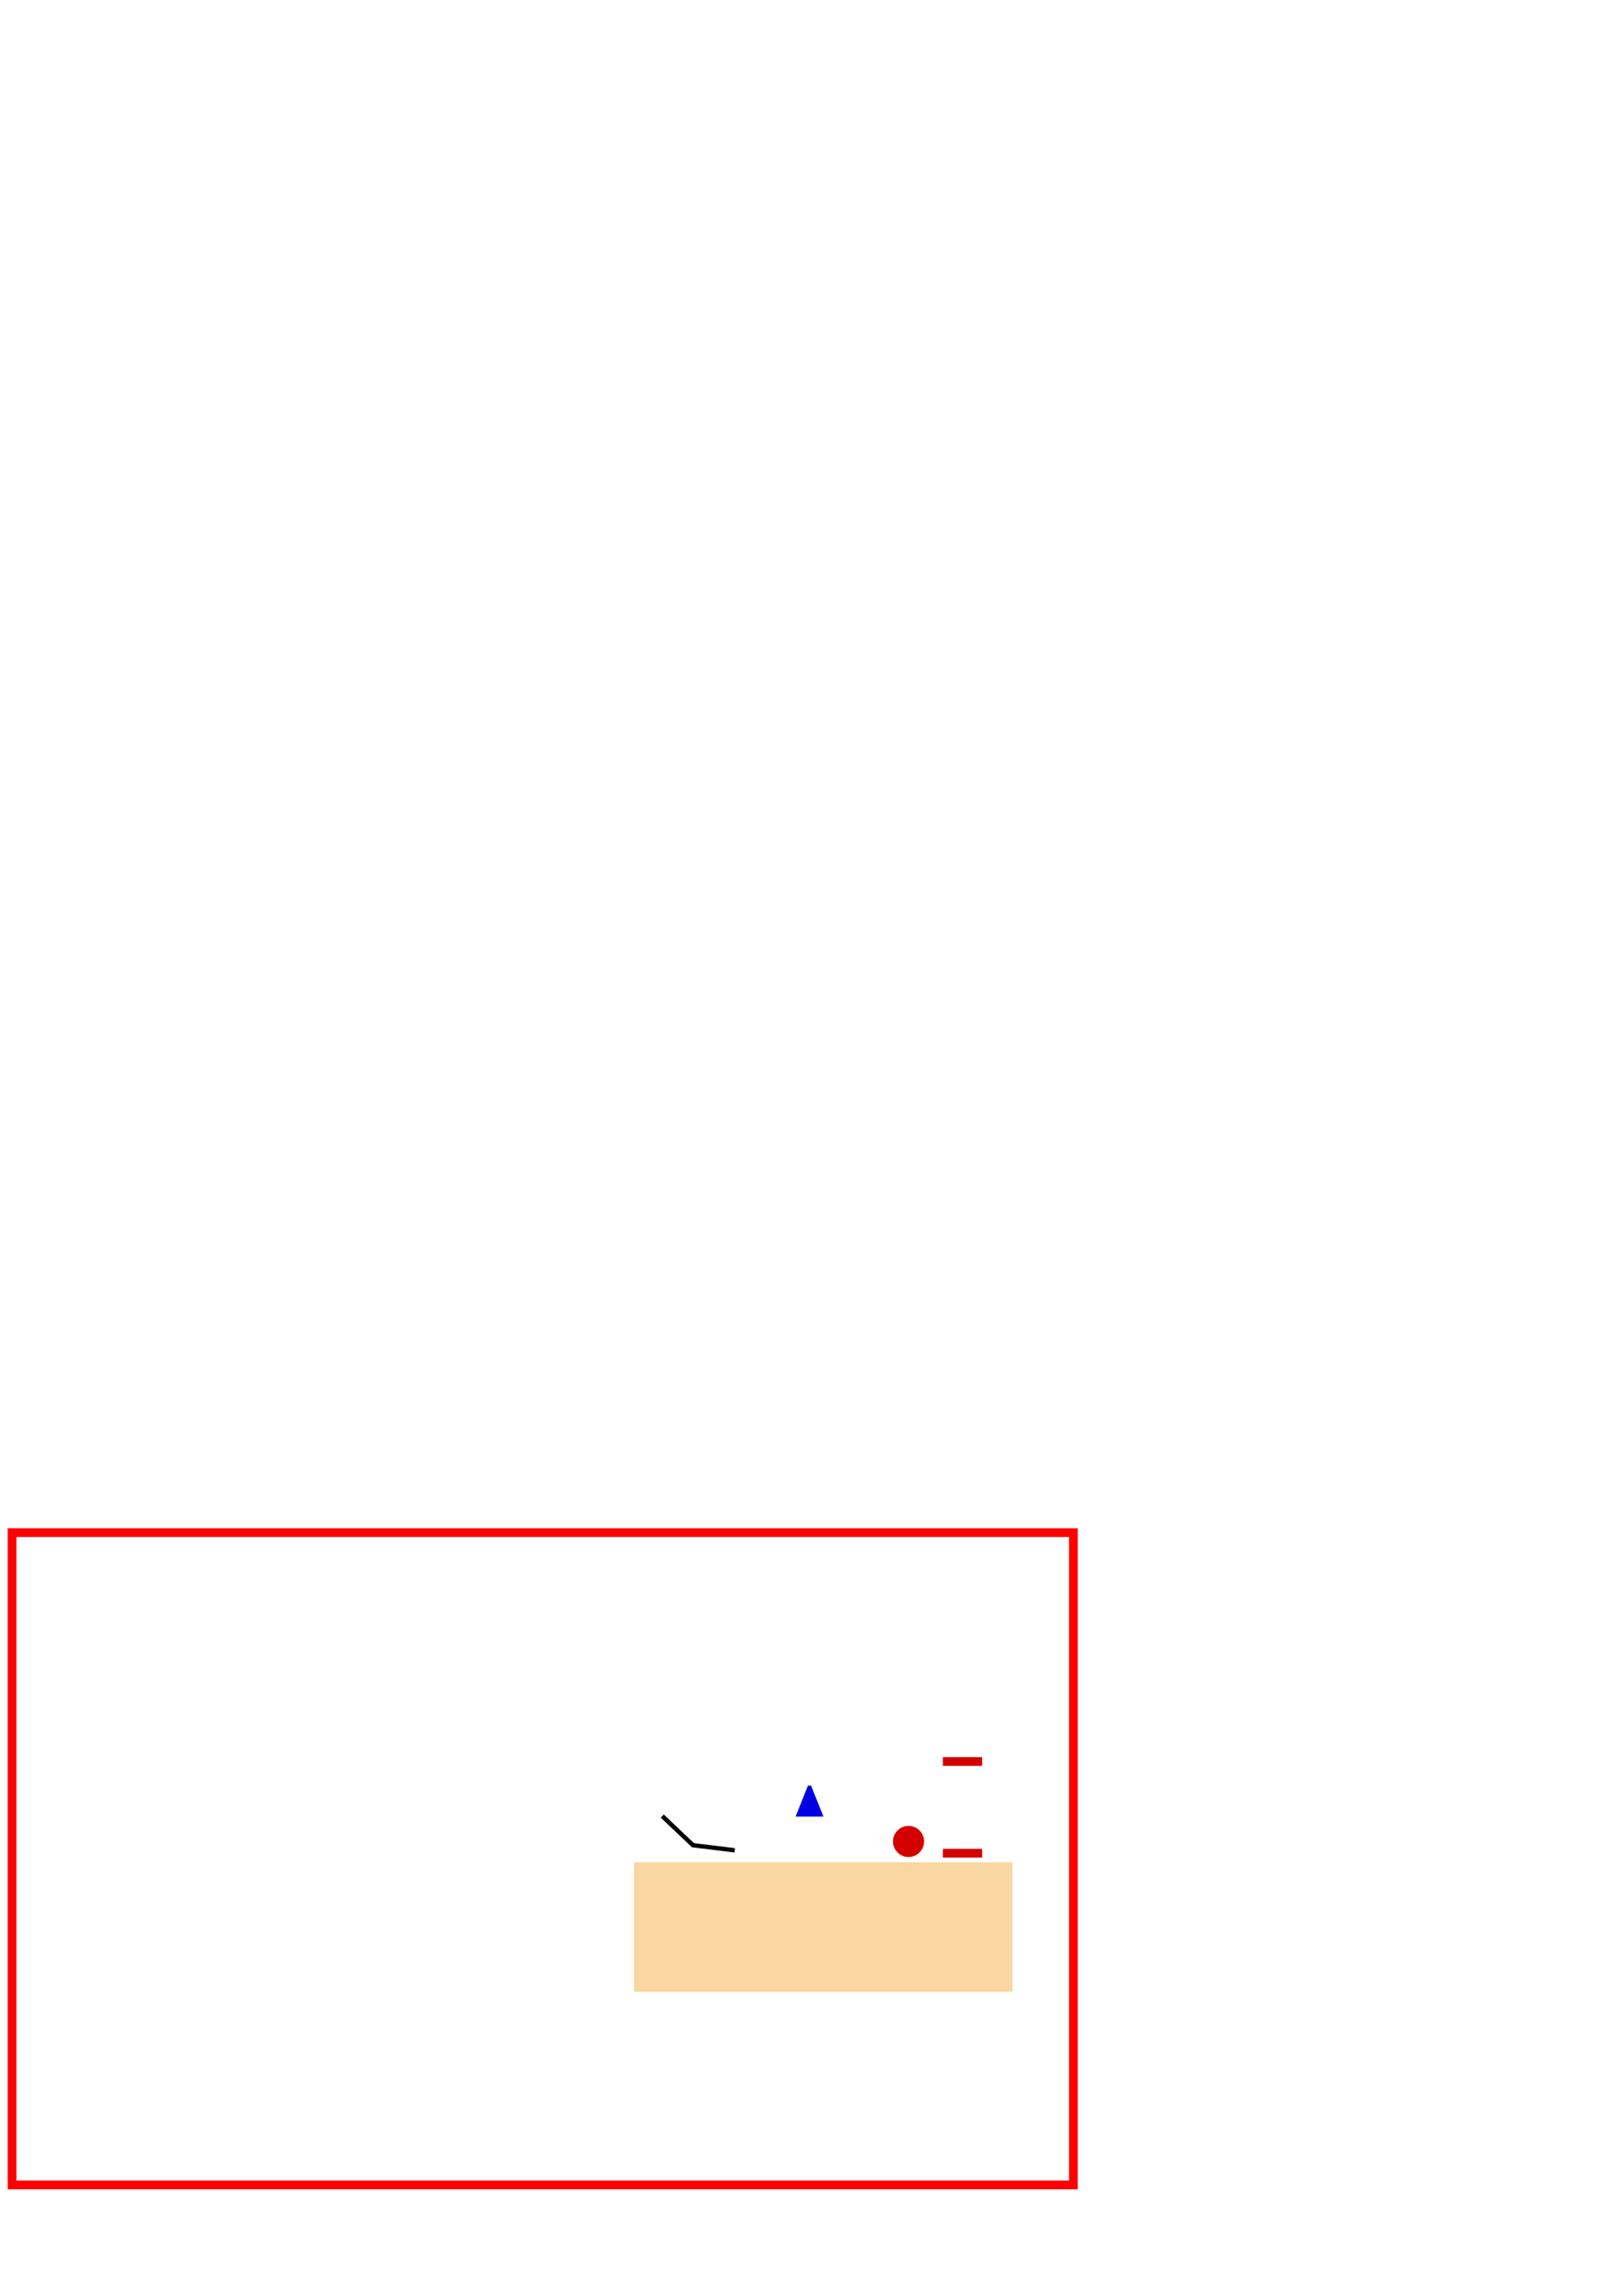 <?xml version="1.0" encoding="UTF-8" standalone="no"?>
<!-- Created with Inkscape (http://www.inkscape.org/) -->
<svg
   xmlns:dc="http://purl.org/dc/elements/1.1/"
   xmlns:cc="http://creativecommons.org/ns#"
   xmlns:rdf="http://www.w3.org/1999/02/22-rdf-syntax-ns#"
   xmlns:svg="http://www.w3.org/2000/svg"
   xmlns="http://www.w3.org/2000/svg"
   xmlns:sodipodi="http://sodipodi.sourceforge.net/DTD/sodipodi-0.dtd"
   xmlns:inkscape="http://www.inkscape.org/namespaces/inkscape"
   width="372.047"
   height="524.409"
   id="svg2397"
   sodipodi:version="0.32"
   inkscape:version="0.46"
   version="1.0"
   sodipodi:docname="simple.svg"
   inkscape:output_extension="org.inkscape.output.svg.inkscape"
   winning_condition="goal">
  <defs
     id="defs2399">
    <inkscape:perspective
       sodipodi:type="inkscape:persp3d"
       inkscape:vp_x="0 : 526.18109 : 1"
       inkscape:vp_y="0 : 1000 : 0"
       inkscape:vp_z="744.09448 : 526.18109 : 1"
       inkscape:persp3d-origin="372.04724 : 350.78739 : 1"
       id="perspective2405" />
  </defs>
  <sodipodi:namedview
     id="base"
     pagecolor="#ffffff"
     bordercolor="#666666"
     borderopacity="1.0"
     gridtolerance="10000"
     guidetolerance="10"
     objecttolerance="10"
     inkscape:pageopacity="0.0"
     inkscape:pageshadow="2"
     inkscape:zoom="11.086287"
     inkscape:cx="188.61724"
     inkscape:cy="118.04263"
     inkscape:document-units="px"
     inkscape:current-layer="layer1"
     showgrid="true"
     inkscape:window-width="1057"
     inkscape:window-height="961"
     inkscape:window-x="112"
     inkscape:window-y="44">
    <inkscape:grid
       type="xygrid"
       id="grid2384"
       visible="true"
       enabled="true" />
  </sodipodi:namedview>
  <g
     inkscape:label="Layer 1"
     inkscape:groupmode="layer"
     id="layer1">
    <path
       style="fill:#0000e2;fill-opacity:1;fill-rule:evenodd;stroke:none;stroke-width:1px;stroke-linecap:butt;stroke-linejoin:miter;stroke-opacity:1"
       d="M 185.097,408.929 L 182.263,416.016 L 188.641,416.016 L 185.806,408.929 L 185.097,408.929 z"
       id="ship"
       sodipodi:nodetypes="ccccc"
       inkscape:label="density=1.0 " />
    <rect
       style="fill:none;fill-opacity:1;stroke:#ff0000;stroke-width:2.009;stroke-miterlimit:4;stroke-dasharray:none;stroke-opacity:1;display:inline"
       id="viewport"
       width="243.144"
       height="149.392"
       x="2.764"
       y="350.99"
       inkscape:label="" />
    <rect
       style="fill:#fad7a0;fill-opacity:1;stroke:none;stroke-width:1.8;stroke-linecap:round;stroke-linejoin:round;stroke-miterlimit:4;stroke-dasharray:none;stroke-opacity:1"
       id="rect2391"
       width="86.684"
       height="29.697"
       x="145.275"
       y="426.489" />
    <path
       sodipodi:type="arc"
       style="fill:#d40000;fill-opacity:1;stroke:none;stroke-width:1.8;stroke-linecap:round;stroke-linejoin:round;stroke-miterlimit:4;stroke-dasharray:none;stroke-opacity:1"
       id="path2413"
       sodipodi:cx="208.14001"
       sodipodi:cy="421.715"
       sodipodi:rx="3.5629601"
       sodipodi:ry="3.5629601"
       d="M 211.703,421.715 A 3.563,3.563 0 1 1 204.577,421.715 A 3.563,3.563 0 1 1 211.703,421.715 z" />
    <path
       style="fill:none;fill-rule:evenodd;stroke:#000000;stroke-width:1px;stroke-linecap:butt;stroke-linejoin:miter;stroke-opacity:1"
       d="M 151.719,415.897 L 158.755,422.572 L 168.316,423.745"
       id="path2417" />
    <g
       id="g2410"
       inkscape:label="multishape">
      <rect
         inkscape:label="density=5.0"
         y="423.409"
         x="216"
         height="2"
         width="9"
         id="rect2386"
         style="fill:#d40000;fill-opacity:1;stroke:none;stroke-width:1.8;stroke-linecap:round;stroke-linejoin:round;stroke-miterlimit:4;stroke-dasharray:none;stroke-opacity:1" />
      <rect
         inkscape:label="density=0.1"
         y="402.409"
         x="216"
         height="2"
         width="9"
         id="rect2388"
         style="fill:#d40000;fill-opacity:1;stroke:none;stroke-width:1.8;stroke-linecap:round;stroke-linejoin:round;stroke-miterlimit:4;stroke-dasharray:none;stroke-opacity:1" />
    </g>
  </g>
</svg>
